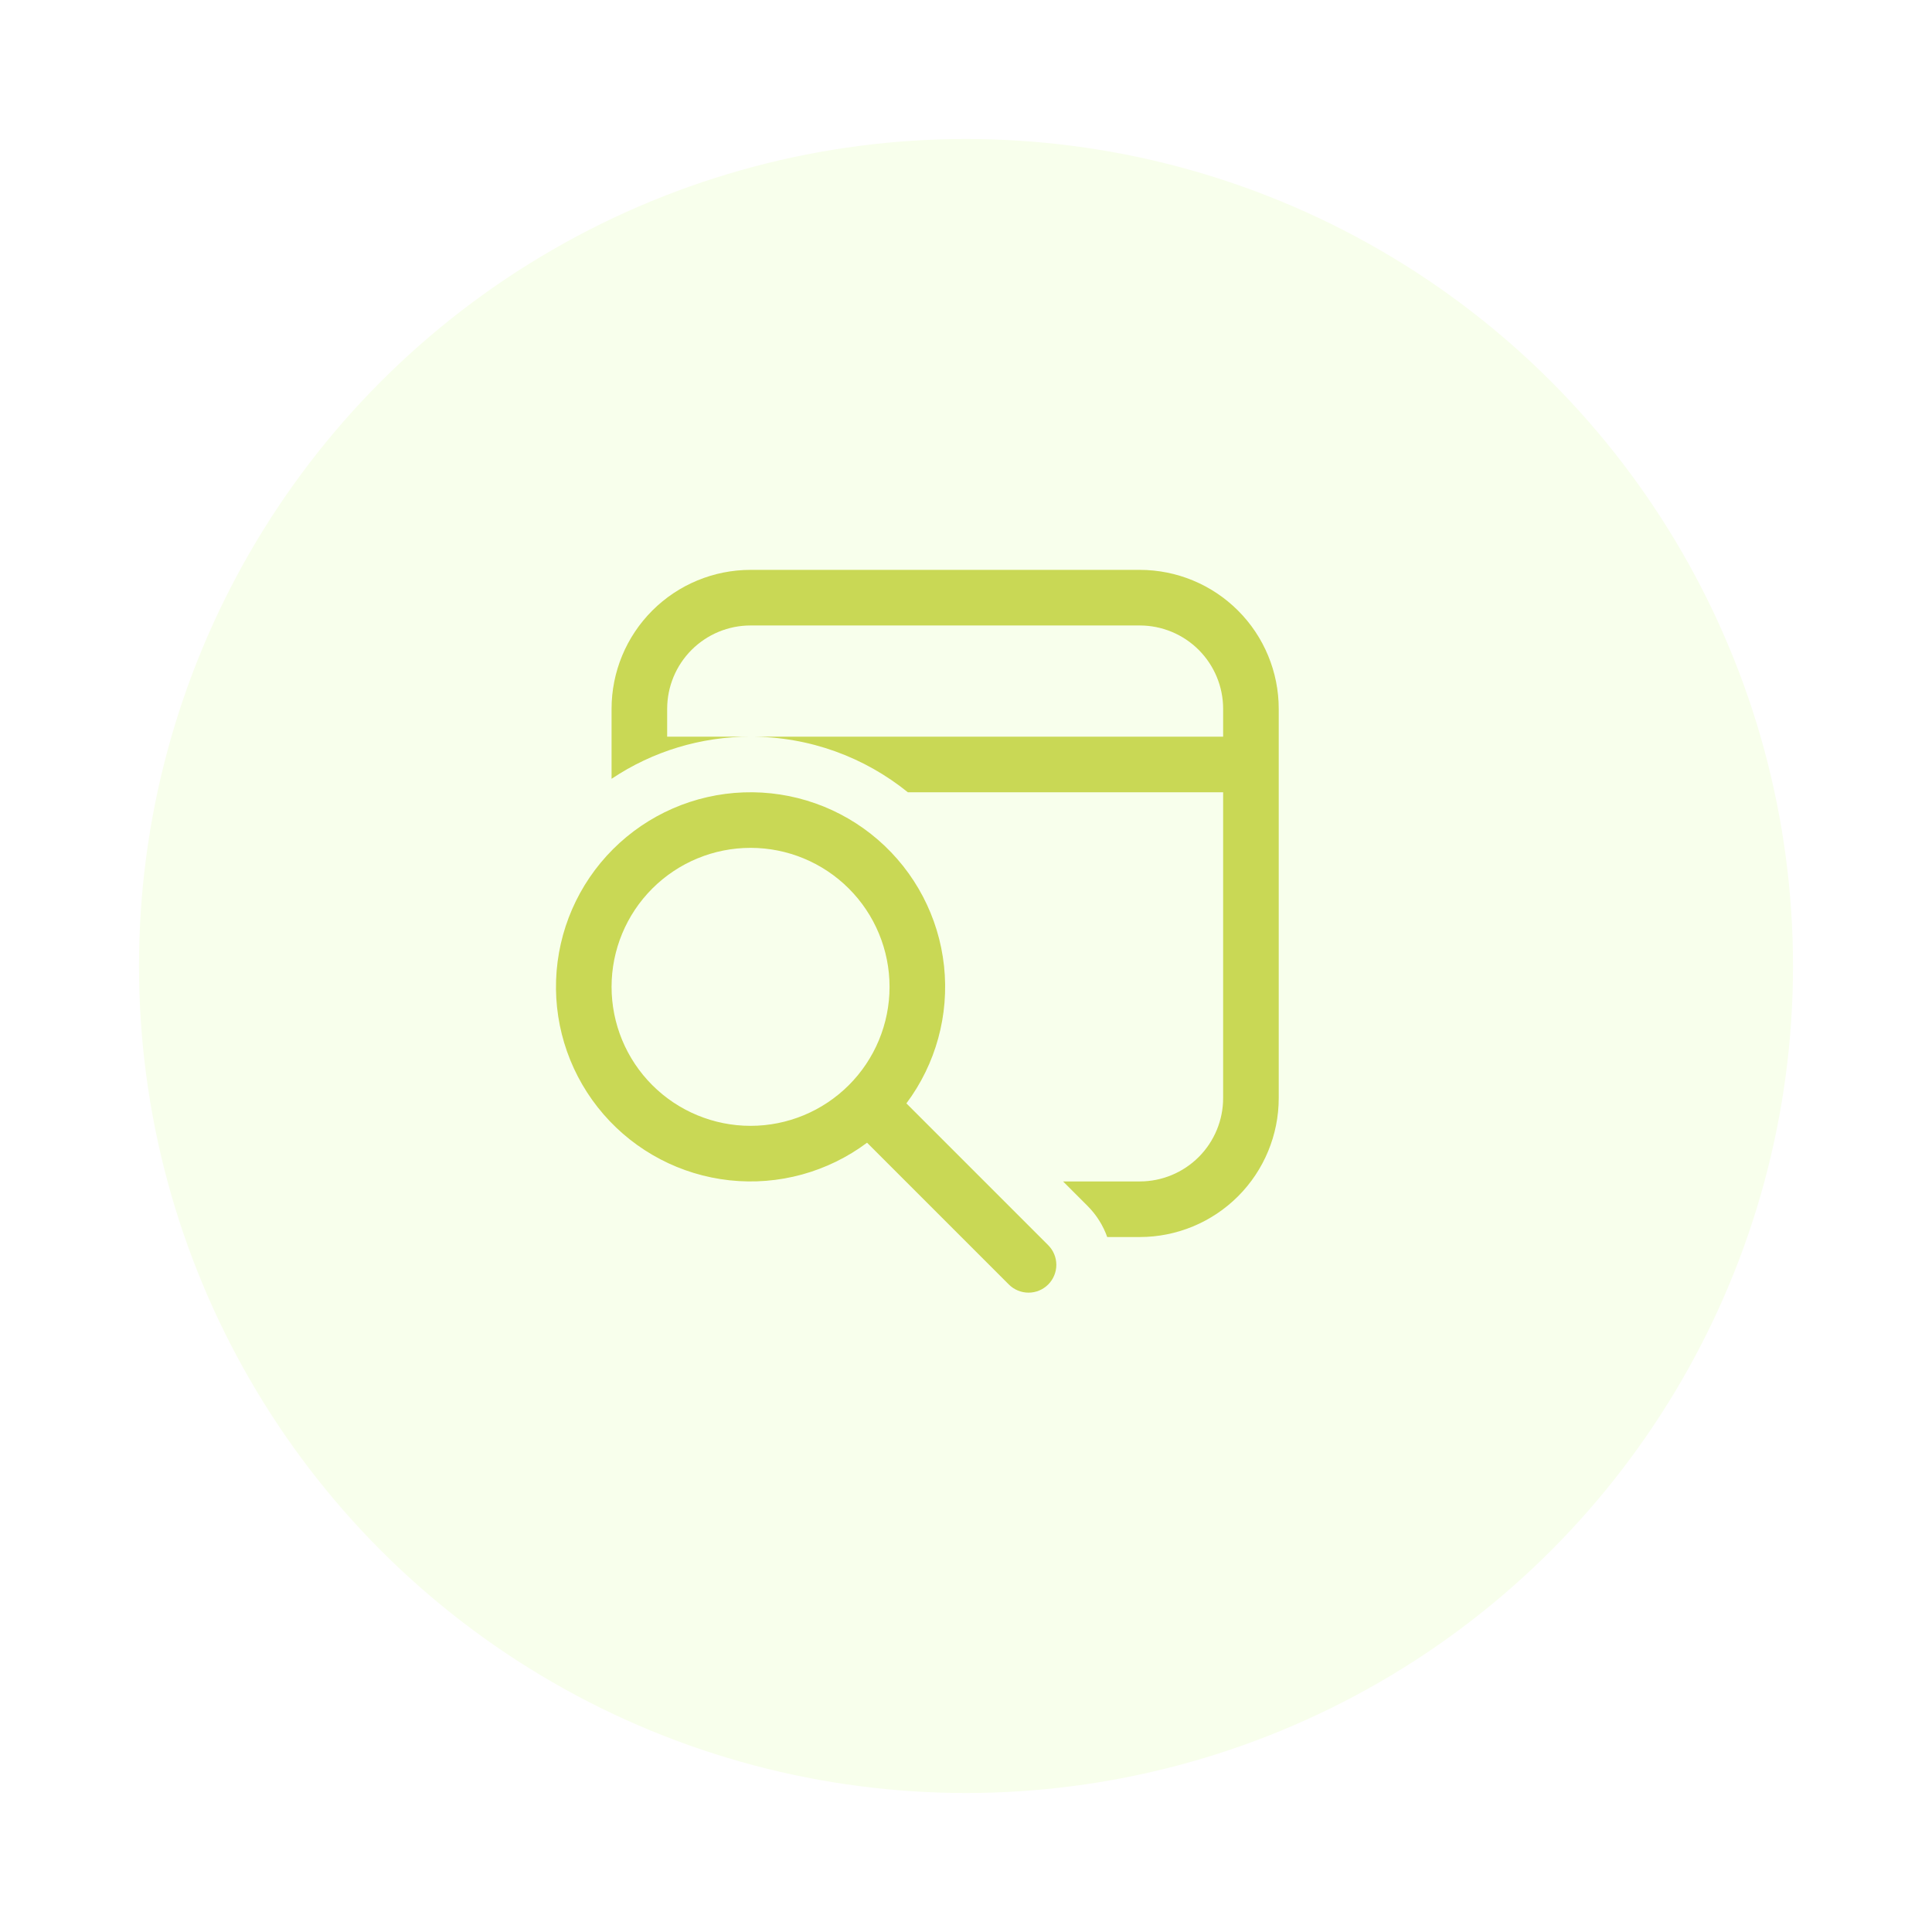 <svg width="139" height="139" viewBox="0 0 139 139" fill="none" xmlns="http://www.w3.org/2000/svg">
<g filter="url(#filter0_d_311_1137)">
<circle cx="69.5" cy="67.5" r="59.5" fill="#F8FFEC"/>
</g>
<g opacity="0.7">
<path d="M92 51C92 48.348 90.946 45.804 89.071 43.929C87.196 42.054 84.652 41 82 41H54C51.348 41 48.804 42.054 46.929 43.929C45.054 45.804 44 48.348 44 51V56.032C46.958 54.05 50.44 52.995 54 53C58.288 53 62.224 54.5 65.316 57H88V79C88 80.591 87.368 82.117 86.243 83.243C85.117 84.368 83.591 85 82 85H76.484L78.244 86.76C78.896 87.412 79.368 88.18 79.66 89H82C84.652 89 87.196 87.946 89.071 86.071C90.946 84.196 92 81.652 92 79V51ZM54 53H48V51C48 49.409 48.632 47.883 49.757 46.757C50.883 45.632 52.409 45 54 45H82C83.591 45 85.117 45.632 86.243 46.757C87.368 47.883 88 49.409 88 51V53H54ZM62.384 82.212C59.549 84.332 56.017 85.299 52.498 84.919C48.979 84.54 45.734 82.841 43.417 80.165C41.1 77.49 39.882 74.036 40.009 70.499C40.136 66.961 41.598 63.603 44.1 61.1C46.603 58.598 49.961 57.136 53.498 57.009C57.036 56.882 60.49 58.1 63.165 60.417C65.841 62.734 67.54 65.979 67.919 69.498C68.299 73.017 67.332 76.549 65.212 79.384L75.412 89.584C75.787 89.959 75.999 90.468 75.999 90.999C75.999 91.529 75.789 92.038 75.414 92.414C75.039 92.79 74.53 93.001 73.999 93.001C73.469 93.001 72.96 92.791 72.584 92.416L62.384 82.216V82.212ZM64 71C64 68.348 62.946 65.804 61.071 63.929C59.196 62.054 56.652 61 54 61C51.348 61 48.804 62.054 46.929 63.929C45.054 65.804 44 68.348 44 71C44 73.652 45.054 76.196 46.929 78.071C48.804 79.946 51.348 81 54 81C56.652 81 59.196 79.946 61.071 78.071C62.946 76.196 64 73.652 64 71Z" fill="#B5C715"/>
</g>
<defs>
<filter id="filter0_d_311_1137" x="0" y="0" width="139" height="139" filterUnits="userSpaceOnUse" color-interpolation-filters="sRGB">
<feFlood flood-opacity="0" result="BackgroundImageFix"/>
<feColorMatrix in="SourceAlpha" type="matrix" values="0 0 0 0 0 0 0 0 0 0 0 0 0 0 0 0 0 0 127 0" result="hardAlpha"/>
<feOffset dy="2"/>
<feGaussianBlur stdDeviation="5"/>
<feComposite in2="hardAlpha" operator="out"/>
<feColorMatrix type="matrix" values="0 0 0 0 0 0 0 0 0 0 0 0 0 0 0 0 0 0 0.1 0"/>
<feBlend mode="normal" in2="BackgroundImageFix" result="effect1_dropShadow_311_1137"/>
<feBlend mode="normal" in="SourceGraphic" in2="effect1_dropShadow_311_1137" result="shape"/>
</filter>
</defs>
</svg>

